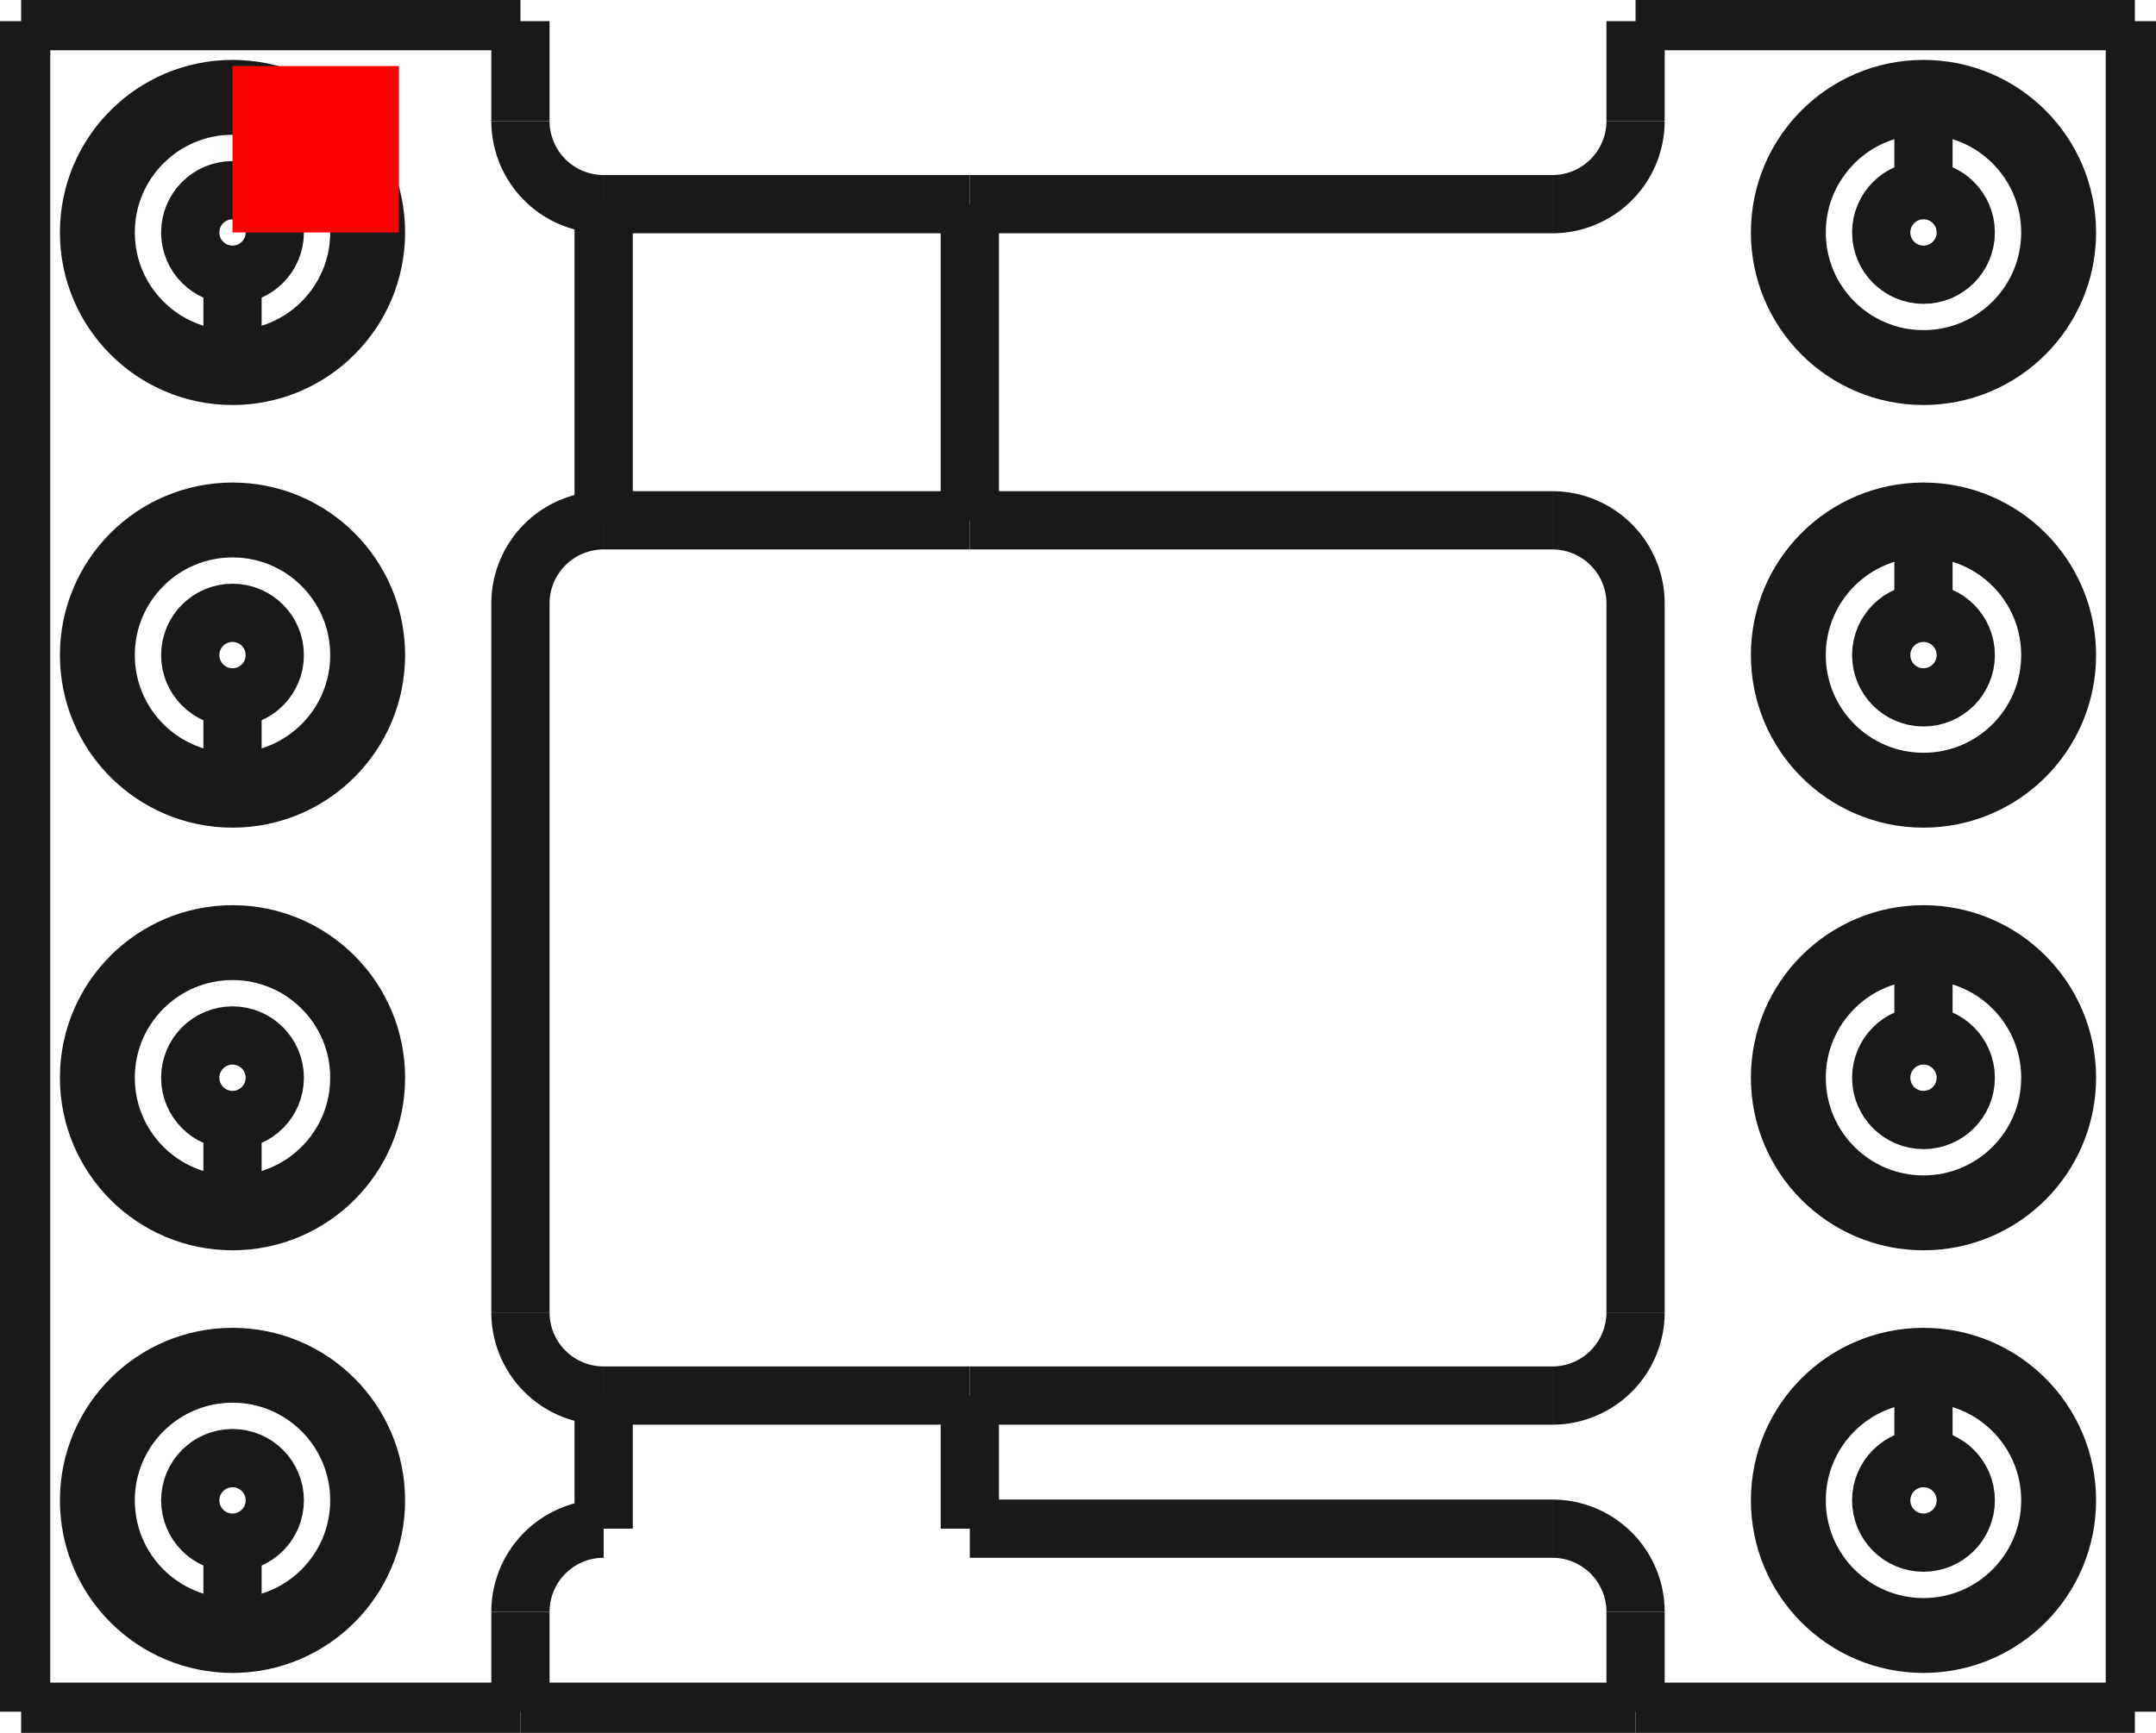 <?xml version="1.0"?>
<!DOCTYPE svg PUBLIC "-//W3C//DTD SVG 1.1//EN" "http://www.w3.org/Graphics/SVG/1.1/DTD/svg11.dtd">
<svg width="12.954mm" height="10.414mm" viewBox="0 0 12.954 10.414" xmlns="http://www.w3.org/2000/svg" version="1.1">
<g id="Shape2DView" transform="translate(1.397,1.397) scale(1,-1)">
<path id="Shape2DView_nwe0000"  d="M -1.27 1.27 L -1.27 -8.89 " stroke="#191919" stroke-width="0.35 px" style="stroke-width:0.35;stroke-miterlimit:4;stroke-dasharray:none;fill:none;fill-opacity:1;fill-rule: evenodd"/>
<path id="Shape2DView_nwe0001"  d="M 1.73 1.27 L -1.27 1.27 " stroke="#191919" stroke-width="0.35 px" style="stroke-width:0.35;stroke-miterlimit:4;stroke-dasharray:none;fill:none;fill-opacity:1;fill-rule: evenodd"/>
<path id="Shape2DView_nwe0002"  d="M -1.27 -8.89 L 1.73 -8.89 " stroke="#191919" stroke-width="0.35 px" style="stroke-width:0.35;stroke-miterlimit:4;stroke-dasharray:none;fill:none;fill-opacity:1;fill-rule: evenodd"/>
<path id="Shape2DView_nwe0003"  d="M 8.43 -8.89 L 1.73 -8.89 " stroke="#191919" stroke-width="0.35 px" style="stroke-width:0.35;stroke-miterlimit:4;stroke-dasharray:none;fill:none;fill-opacity:1;fill-rule: evenodd"/>
<path id="Shape2DView_nwe0004"  d="M 8.43 -8.89 L 11.43 -8.89 " stroke="#191919" stroke-width="0.35 px" style="stroke-width:0.35;stroke-miterlimit:4;stroke-dasharray:none;fill:none;fill-opacity:1;fill-rule: evenodd"/>
<path id="Shape2DView_nwe0005"  d="M 1.73 1.27 L 1.73 0.67 " stroke="#191919" stroke-width="0.35 px" style="stroke-width:0.35;stroke-miterlimit:4;stroke-dasharray:none;fill:none;fill-opacity:1;fill-rule: evenodd"/>
<path id="Shape2DView_nwe0006"  d="M 1.73 0.67 A 0.5 0.5 0 0 1 2.23 0.17" stroke="#191919" stroke-width="0.35 px" style="stroke-width:0.35;stroke-miterlimit:4;stroke-dasharray:none;fill:none;fill-opacity:1;fill-rule: evenodd"/>
<path id="Shape2DView_nwe0007"  d="M 2.23 0.17 L 2.23 -1.73 " stroke="#191919" stroke-width="0.35 px" style="stroke-width:0.35;stroke-miterlimit:4;stroke-dasharray:none;fill:none;fill-opacity:1;fill-rule: evenodd"/>
<path id="Shape2DView_nwe0008"  d="M 2.23 -1.73 A 0.5 0.5 0 0 1 1.73 -2.23" stroke="#191919" stroke-width="0.35 px" style="stroke-width:0.35;stroke-miterlimit:4;stroke-dasharray:none;fill:none;fill-opacity:1;fill-rule: evenodd"/>
<path id="Shape2DView_nwe0009"  d="M 1.73 -2.23 L 1.73 -6.49 " stroke="#191919" stroke-width="0.35 px" style="stroke-width:0.35;stroke-miterlimit:4;stroke-dasharray:none;fill:none;fill-opacity:1;fill-rule: evenodd"/>
<path id="Shape2DView_nwe0010"  d="M 1.73 -6.49 A 0.5 0.5 0 0 1 2.23 -6.99" stroke="#191919" stroke-width="0.35 px" style="stroke-width:0.35;stroke-miterlimit:4;stroke-dasharray:none;fill:none;fill-opacity:1;fill-rule: evenodd"/>
<path id="Shape2DView_nwe0011"  d="M 2.23 -6.99 L 2.23 -7.79 " stroke="#191919" stroke-width="0.35 px" style="stroke-width:0.35;stroke-miterlimit:4;stroke-dasharray:none;fill:none;fill-opacity:1;fill-rule: evenodd"/>
<path id="Shape2DView_nwe0012"  d="M 1.73 -8.29 A 0.5 0.5 0 0 0 2.23 -7.79" stroke="#191919" stroke-width="0.35 px" style="stroke-width:0.35;stroke-miterlimit:4;stroke-dasharray:none;fill:none;fill-opacity:1;fill-rule: evenodd"/>
<path id="Shape2DView_nwe0013"  d="M 1.73 -8.89 L 1.73 -8.29 " stroke="#191919" stroke-width="0.35 px" style="stroke-width:0.35;stroke-miterlimit:4;stroke-dasharray:none;fill:none;fill-opacity:1;fill-rule: evenodd"/>
<path id="Shape2DView_nwe0014"  d="M 11.43 -8.89 L 11.43 1.27 " stroke="#191919" stroke-width="0.35 px" style="stroke-width:0.35;stroke-miterlimit:4;stroke-dasharray:none;fill:none;fill-opacity:1;fill-rule: evenodd"/>
<path id="Shape2DView_nwe0015"  d="M 4.43 -1.73 L 4.43 0.17 " stroke="#191919" stroke-width="0.35 px" style="stroke-width:0.35;stroke-miterlimit:4;stroke-dasharray:none;fill:none;fill-opacity:1;fill-rule: evenodd"/>
<path id="Shape2DView_nwe0016"  d="M 4.43 0.17 L 7.93 0.17 " stroke="#191919" stroke-width="0.35 px" style="stroke-width:0.35;stroke-miterlimit:4;stroke-dasharray:none;fill:none;fill-opacity:1;fill-rule: evenodd"/>
<path id="Shape2DView_nwe0017"  d="M 7.93 0.17 A 0.5 0.5 0 0 1 8.43 0.67" stroke="#191919" stroke-width="0.35 px" style="stroke-width:0.35;stroke-miterlimit:4;stroke-dasharray:none;fill:none;fill-opacity:1;fill-rule: evenodd"/>
<path id="Shape2DView_nwe0018"  d="M 8.43 0.67 L 8.43 1.27 " stroke="#191919" stroke-width="0.35 px" style="stroke-width:0.35;stroke-miterlimit:4;stroke-dasharray:none;fill:none;fill-opacity:1;fill-rule: evenodd"/>
<path id="Shape2DView_nwe0019"  d="M 11.43 1.27 L 8.43 1.27 " stroke="#191919" stroke-width="0.35 px" style="stroke-width:0.35;stroke-miterlimit:4;stroke-dasharray:none;fill:none;fill-opacity:1;fill-rule: evenodd"/>
<path id="Shape2DView_nwe0020"  d="M 8.43 -8.29 L 8.43 -8.89 " stroke="#191919" stroke-width="0.35 px" style="stroke-width:0.35;stroke-miterlimit:4;stroke-dasharray:none;fill:none;fill-opacity:1;fill-rule: evenodd"/>
<path id="Shape2DView_nwe0021"  d="M 7.93 -7.79 A 0.5 0.5 0 0 0 8.43 -8.29" stroke="#191919" stroke-width="0.35 px" style="stroke-width:0.35;stroke-miterlimit:4;stroke-dasharray:none;fill:none;fill-opacity:1;fill-rule: evenodd"/>
<path id="Shape2DView_nwe0022"  d="M 4.43 -7.79 L 7.93 -7.79 " stroke="#191919" stroke-width="0.35 px" style="stroke-width:0.35;stroke-miterlimit:4;stroke-dasharray:none;fill:none;fill-opacity:1;fill-rule: evenodd"/>
<path id="Shape2DView_nwe0023"  d="M 4.43 -7.79 L 4.43 -6.99 " stroke="#191919" stroke-width="0.35 px" style="stroke-width:0.35;stroke-miterlimit:4;stroke-dasharray:none;fill:none;fill-opacity:1;fill-rule: evenodd"/>
<path id="Shape2DView_nwe0024"  d="M 4.43 -6.99 L 7.93 -6.99 " stroke="#191919" stroke-width="0.35 px" style="stroke-width:0.35;stroke-miterlimit:4;stroke-dasharray:none;fill:none;fill-opacity:1;fill-rule: evenodd"/>
<path id="Shape2DView_nwe0025"  d="M 7.93 -6.99 A 0.5 0.5 0 0 1 8.43 -6.49" stroke="#191919" stroke-width="0.35 px" style="stroke-width:0.35;stroke-miterlimit:4;stroke-dasharray:none;fill:none;fill-opacity:1;fill-rule: evenodd"/>
<path id="Shape2DView_nwe0026"  d="M 8.43 -6.49 L 8.43 -2.23 " stroke="#191919" stroke-width="0.35 px" style="stroke-width:0.35;stroke-miterlimit:4;stroke-dasharray:none;fill:none;fill-opacity:1;fill-rule: evenodd"/>
<path id="Shape2DView_nwe0027"  d="M 8.43 -2.23 A 0.5 0.5 0 0 1 7.93 -1.73" stroke="#191919" stroke-width="0.35 px" style="stroke-width:0.35;stroke-miterlimit:4;stroke-dasharray:none;fill:none;fill-opacity:1;fill-rule: evenodd"/>
<path id="Shape2DView_nwe0028"  d="M 7.93 -1.73 L 4.43 -1.73 " stroke="#191919" stroke-width="0.35 px" style="stroke-width:0.35;stroke-miterlimit:4;stroke-dasharray:none;fill:none;fill-opacity:1;fill-rule: evenodd"/>
<path id="Shape2DView_nwe0029"  d="M 2.23 -6.99 L 4.43 -6.99 " stroke="#191919" stroke-width="0.35 px" style="stroke-width:0.35;stroke-miterlimit:4;stroke-dasharray:none;fill:none;fill-opacity:1;fill-rule: evenodd"/>
<path id="Shape2DView_nwe0030"  d="M 2.23 0.17 L 4.43 0.17 " stroke="#191919" stroke-width="0.35 px" style="stroke-width:0.35;stroke-miterlimit:4;stroke-dasharray:none;fill:none;fill-opacity:1;fill-rule: evenodd"/>
<path id="Shape2DView_nwe0031"  d="M 4.43 -1.73 L 2.23 -1.73 " stroke="#191919" stroke-width="0.35 px" style="stroke-width:0.35;stroke-miterlimit:4;stroke-dasharray:none;fill:none;fill-opacity:1;fill-rule: evenodd"/>
<circle cx="-8.045260314427e-16" cy="-5.08" r="0.862" stroke="#191919" stroke-width="0.35 px" style="stroke-width:0.35;stroke-miterlimit:4;stroke-dasharray:none;fill:none"/>
<circle cx="8.365238825744e-17" cy="-2.54" r="0.862" stroke="#191919" stroke-width="0.35 px" style="stroke-width:0.35;stroke-miterlimit:4;stroke-dasharray:none;fill:none"/>
<circle cx="-1.692704451143e-15" cy="-7.62" r="0.862" stroke="#191919" stroke-width="0.35 px" style="stroke-width:0.35;stroke-miterlimit:4;stroke-dasharray:none;fill:none"/>
<circle cx="9.718308079576e-16" cy="1.887379141863e-15" r="0.862" stroke="#191919" stroke-width="0.35 px" style="stroke-width:0.35;stroke-miterlimit:4;stroke-dasharray:none;fill:none"/>
<circle cx="10.16" cy="-5.08" r="0.862" stroke="#191919" stroke-width="0.35 px" style="stroke-width:0.35;stroke-miterlimit:4;stroke-dasharray:none;fill:none"/>
<circle cx="10.16" cy="-7.62" r="0.862" stroke="#191919" stroke-width="0.35 px" style="stroke-width:0.35;stroke-miterlimit:4;stroke-dasharray:none;fill:none"/>
<circle cx="10.16" cy="-2.54" r="0.862" stroke="#191919" stroke-width="0.35 px" style="stroke-width:0.35;stroke-miterlimit:4;stroke-dasharray:none;fill:none"/>
<circle cx="10.16" cy="-1.443289932013e-15" r="0.862" stroke="#191919" stroke-width="0.35 px" style="stroke-width:0.35;stroke-miterlimit:4;stroke-dasharray:none;fill:none"/>
<circle cx="-7.204798038503e-16" cy="-5.08" r="0.762" stroke="#191919" stroke-width="0.35 px" style="stroke-width:0.35;stroke-miterlimit:4;stroke-dasharray:none;fill:none"/>
<circle cx="1.676986158498e-16" cy="-2.54" r="0.762" stroke="#191919" stroke-width="0.35 px" style="stroke-width:0.35;stroke-miterlimit:4;stroke-dasharray:none;fill:none"/>
<circle cx="-1.60865822355e-15" cy="-7.62" r="0.762" stroke="#191919" stroke-width="0.35 px" style="stroke-width:0.35;stroke-miterlimit:4;stroke-dasharray:none;fill:none"/>
<circle cx="1.05587703555e-15" cy="1.7763568394e-15" r="0.762" stroke="#191919" stroke-width="0.35 px" style="stroke-width:0.35;stroke-miterlimit:4;stroke-dasharray:none;fill:none"/>
<circle cx="10.16" cy="-5.08" r="0.762" stroke="#191919" stroke-width="0.35 px" style="stroke-width:0.35;stroke-miterlimit:4;stroke-dasharray:none;fill:none"/>
<circle cx="10.16" cy="-7.62" r="0.762" stroke="#191919" stroke-width="0.35 px" style="stroke-width:0.35;stroke-miterlimit:4;stroke-dasharray:none;fill:none"/>
<circle cx="10.16" cy="-2.54" r="0.762" stroke="#191919" stroke-width="0.35 px" style="stroke-width:0.35;stroke-miterlimit:4;stroke-dasharray:none;fill:none"/>
<circle cx="10.16" cy="-1.33226762955e-15" r="0.762" stroke="#191919" stroke-width="0.35 px" style="stroke-width:0.35;stroke-miterlimit:4;stroke-dasharray:none;fill:none"/>
<circle cx="-7.204798038503e-16" cy="-5.08" r="0.254" stroke="#191919" stroke-width="0.35 px" style="stroke-width:0.35;stroke-miterlimit:4;stroke-dasharray:none;fill:none"/>
<circle cx="1.676986158498e-16" cy="-2.54" r="0.254" stroke="#191919" stroke-width="0.35 px" style="stroke-width:0.35;stroke-miterlimit:4;stroke-dasharray:none;fill:none"/>
<circle cx="-1.60865822355e-15" cy="-7.62" r="0.254" stroke="#191919" stroke-width="0.35 px" style="stroke-width:0.35;stroke-miterlimit:4;stroke-dasharray:none;fill:none"/>
<circle cx="1.05587703555e-15" cy="1.7763568394e-15" r="0.254" stroke="#191919" stroke-width="0.35 px" style="stroke-width:0.35;stroke-miterlimit:4;stroke-dasharray:none;fill:none"/>
<circle cx="10.16" cy="-5.08" r="0.254" stroke="#191919" stroke-width="0.35 px" style="stroke-width:0.35;stroke-miterlimit:4;stroke-dasharray:none;fill:none"/>
<circle cx="10.16" cy="-7.62" r="0.254" stroke="#191919" stroke-width="0.35 px" style="stroke-width:0.35;stroke-miterlimit:4;stroke-dasharray:none;fill:none"/>
<circle cx="10.16" cy="-2.54" r="0.254" stroke="#191919" stroke-width="0.35 px" style="stroke-width:0.35;stroke-miterlimit:4;stroke-dasharray:none;fill:none"/>
<circle cx="10.16" cy="-1.33226762955e-15" r="0.254" stroke="#191919" stroke-width="0.35 px" style="stroke-width:0.35;stroke-miterlimit:4;stroke-dasharray:none;fill:none"/>
<path id="Shape2DView_nwe0056"  d="M -7.963597067081e-16 -5.842 L -7.4577310480291e-16 -5.334 " stroke="#191919" stroke-width="0.35 px" style="stroke-width:0.35;stroke-miterlimit:4;stroke-dasharray:none;fill:none;fill-opacity:1;fill-rule: evenodd"/>
<path id="Shape2DView_nwe0057"  d="M 9.181871299199e-17 -3.302 L 1.4240531489718005e-16 -2.794 " stroke="#191919" stroke-width="0.35 px" style="stroke-width:0.35;stroke-miterlimit:4;stroke-dasharray:none;fill:none;fill-opacity:1;fill-rule: evenodd"/>
<path id="Shape2DView_nwe0058"  d="M -1.684538126408e-15 -8.382 L -1.63395152450281e-15 -7.874 " stroke="#191919" stroke-width="0.35 px" style="stroke-width:0.35;stroke-miterlimit:4;stroke-dasharray:none;fill:none;fill-opacity:1;fill-rule: evenodd"/>
<path id="Shape2DView_nwe0059"  d="M 9.799971326921e-16 -0.762 L 1.03058373459729e-15 -0.254 " stroke="#191919" stroke-width="0.35 px" style="stroke-width:0.35;stroke-miterlimit:4;stroke-dasharray:none;fill:none;fill-opacity:1;fill-rule: evenodd"/>
<path id="Shape2DView_nwe0060"  d="M 10.16 -4.318 L 10.16 -4.826 " stroke="#191919" stroke-width="0.35 px" style="stroke-width:0.35;stroke-miterlimit:4;stroke-dasharray:none;fill:none;fill-opacity:1;fill-rule: evenodd"/>
<path id="Shape2DView_nwe0061"  d="M 10.16 -6.858 L 10.16 -7.366 " stroke="#191919" stroke-width="0.35 px" style="stroke-width:0.35;stroke-miterlimit:4;stroke-dasharray:none;fill:none;fill-opacity:1;fill-rule: evenodd"/>
<path id="Shape2DView_nwe0062"  d="M 10.16 -1.778 L 10.16 -2.286 " stroke="#191919" stroke-width="0.35 px" style="stroke-width:0.35;stroke-miterlimit:4;stroke-dasharray:none;fill:none;fill-opacity:1;fill-rule: evenodd"/>
<path id="Shape2DView_nwe0063"  d="M 10.16 0.762 L 10.16 0.254 " stroke="#191919" stroke-width="0.35 px" style="stroke-width:0.35;stroke-miterlimit:4;stroke-dasharray:none;fill:none;fill-opacity:1;fill-rule: evenodd"/>
<title>b'Shape2DView'</title>
</g>
<g id="Rectangle" transform="translate(1.397,1.397) scale(1,-1)">
<rect fill="#ff0000" id="origin" width="1" height="1" x="0" y="0" />
<title>b'Rectangle'</title>
</g>
</svg>